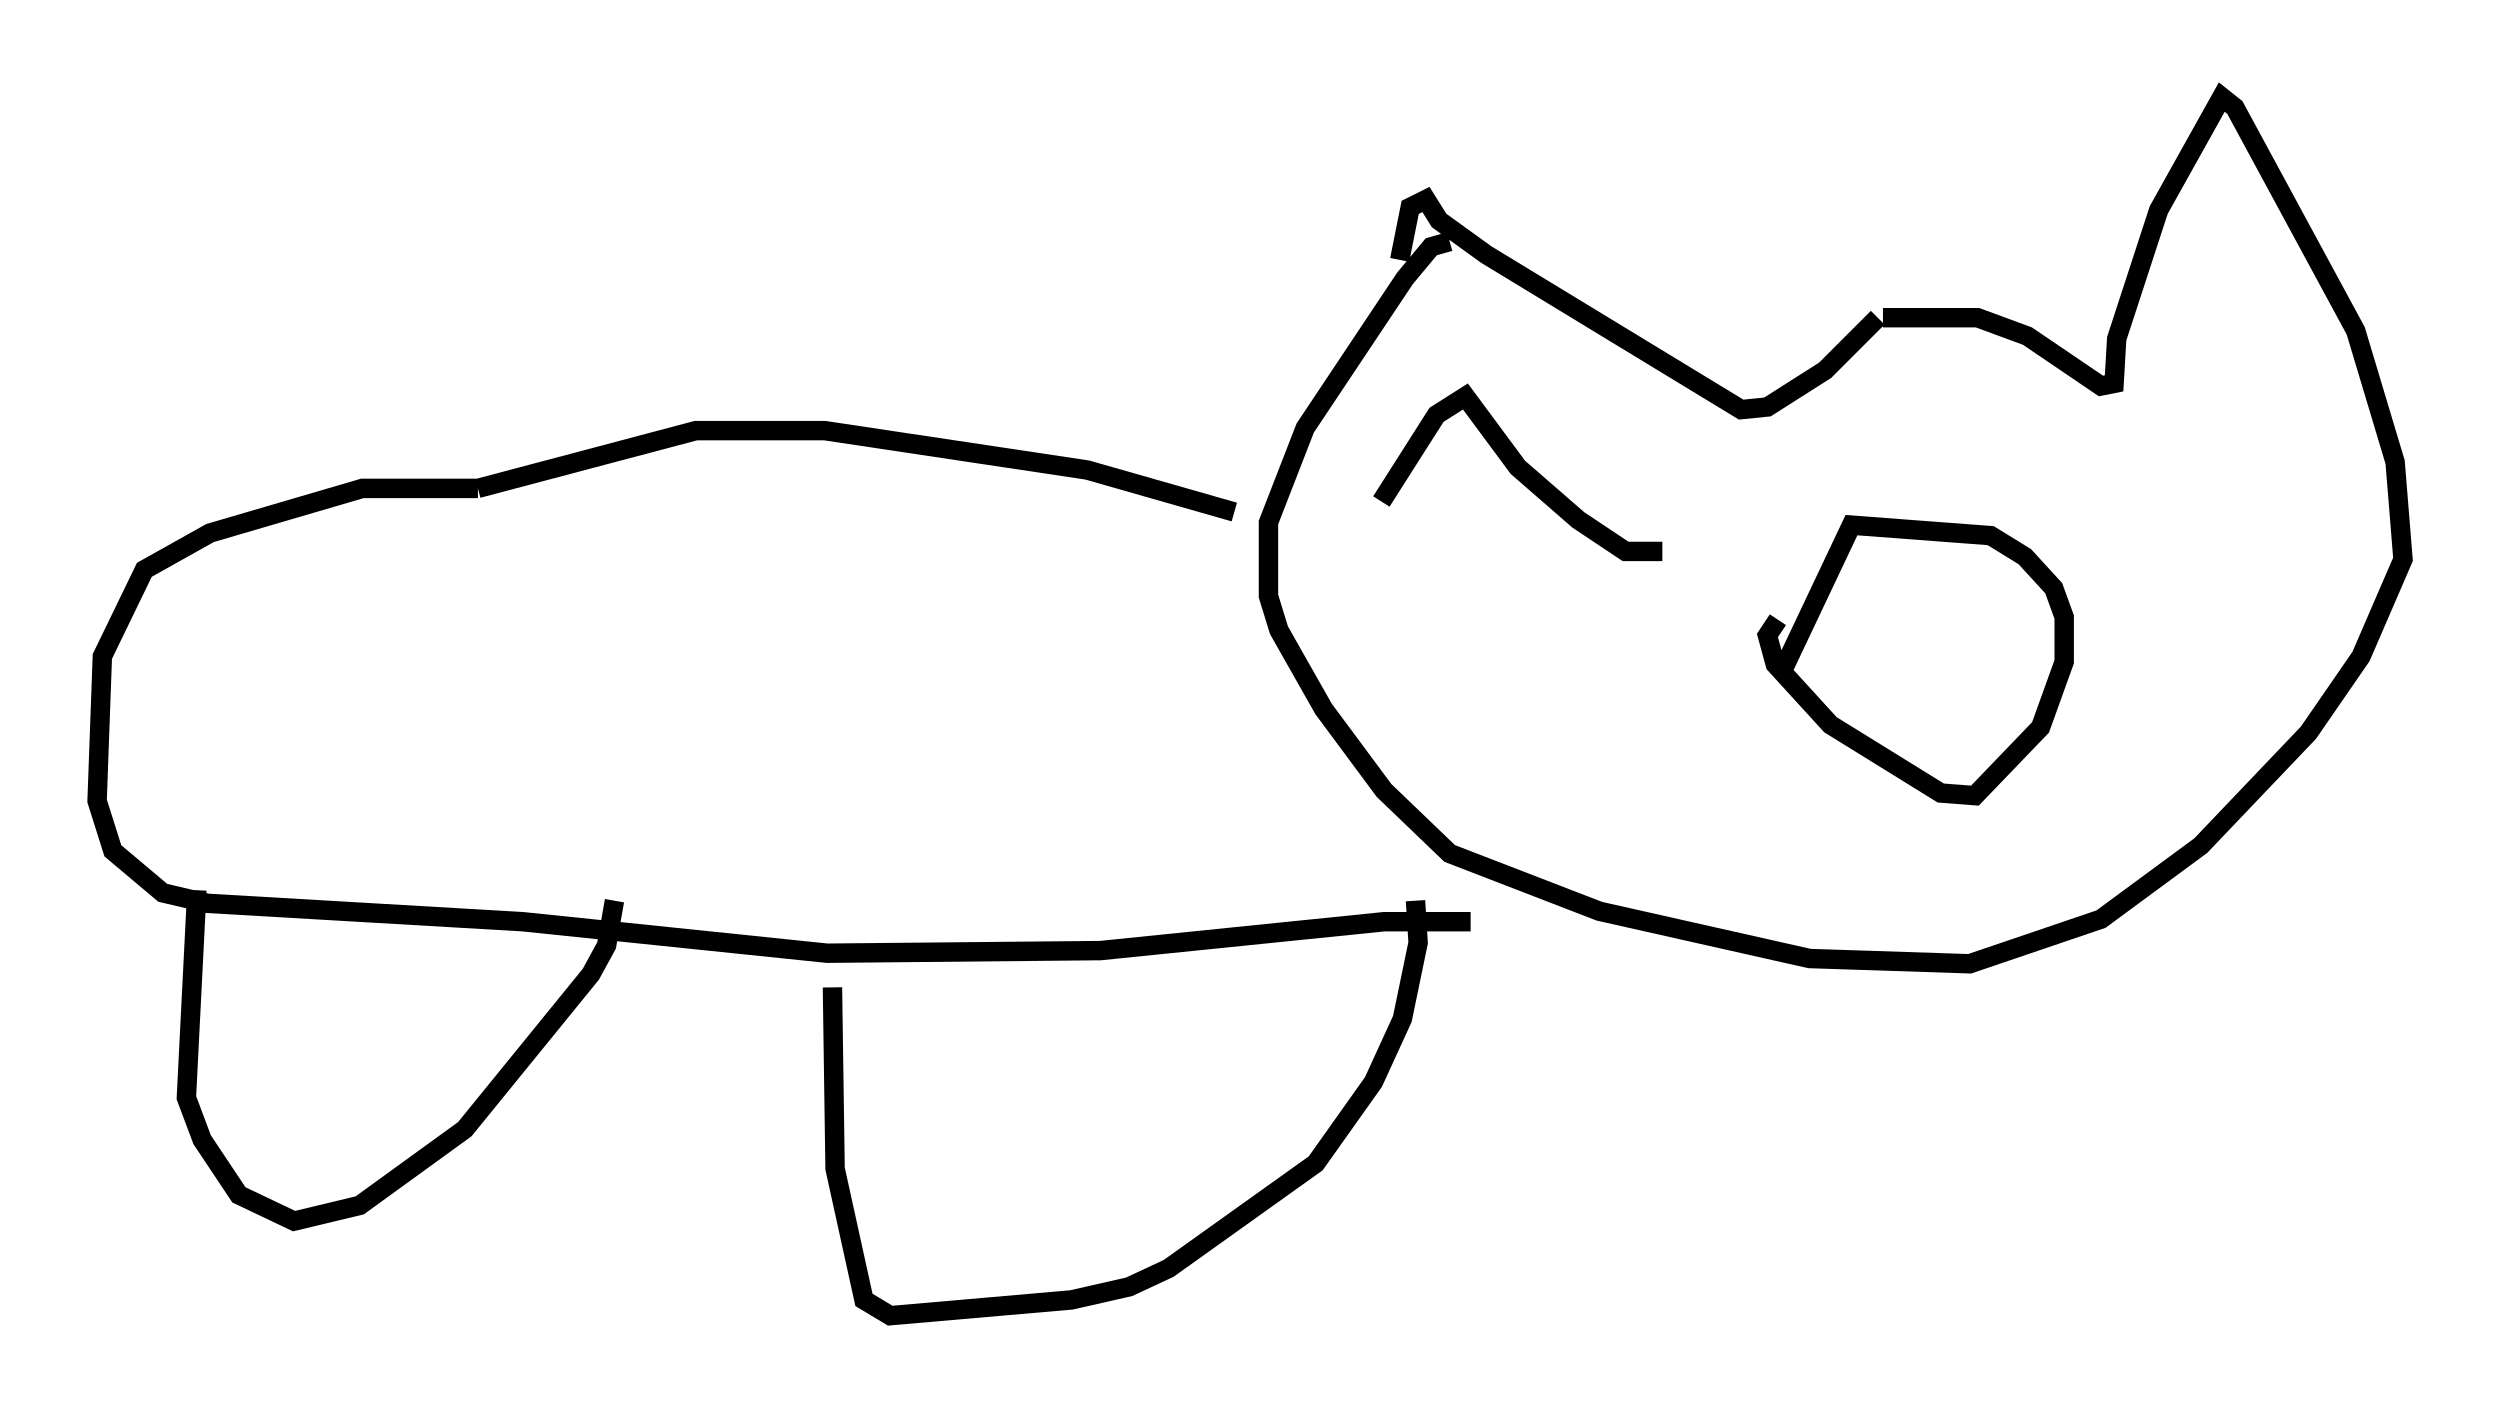 <?xml version="1.0" encoding="utf-8" ?>
<svg baseProfile="full" height="72.787" version="1.1" width="128.808" xmlns="http://www.w3.org/2000/svg" xmlns:ev="http://www.w3.org/2001/xml-events" xmlns:xlink="http://www.w3.org/1999/xlink"><defs /><rect fill="white" height="72.787" width="128.808" x="0" y="0" /><path d="M72.117, 19.344 m0.0, -5.954 l0.541, -2.706 0.812, -0.406 l0.677, 1.083 2.436, 1.759 l13.126, 7.984 1.353, -0.135 l2.977, -1.894 2.706, -2.706 m0.271, 0.0 l4.871, 0.0 2.571, 0.947 l3.789, 2.571 0.677, -0.135 l0.135, -2.3 2.165, -6.631 l3.248, -5.819 0.677, 0.541 l6.225, 11.502 2.03, 6.766 l0.406, 5.007 -2.165, 5.007 l-2.706, 3.924 -5.548, 5.819 l-5.142, 3.789 -6.766, 2.3 l-8.254, -0.271 -10.825, -2.436 l-7.713, -2.977 -3.383, -3.248 l-3.112, -4.195 -2.3, -4.059 l-0.541, -1.759 0.0, -3.789 l1.894, -4.871 5.142, -7.713 l1.353, -1.624 0.947, -0.271 m-11.096, 13.938 l-7.578, -2.165 -13.532, -2.03 l-6.631, 0.0 -11.231, 2.977 m0.0, 0.0 l-5.954, 0.0 -7.848, 2.3 l-3.383, 1.894 -2.165, 4.465 l-0.271, 7.442 0.812, 2.571 l2.571, 2.165 2.3, 0.541 l16.238, 0.947 15.697, 1.624 l14.073, -0.135 14.614, -1.488 l4.465, 0.0 m-65.629, -1.624 l-0.541, 10.69 0.812, 2.165 l1.894, 2.842 2.842, 1.353 l3.383, -0.812 5.413, -3.924 l6.495, -7.984 0.812, -1.488 l0.406, -2.3 m11.231, 4.465 l0.135, 9.337 1.488, 6.766 l1.353, 0.812 9.337, -0.812 l2.977, -0.677 2.03, -0.947 l7.578, -5.413 2.977, -4.195 l1.488, -3.248 0.812, -3.924 l-0.135, -2.165 m-1.759, -20.568 l2.842, -4.465 1.488, -0.947 l2.706, 3.654 3.112, 2.706 l2.436, 1.624 1.894, 0.0 m5.954, 3.518 l-0.541, 0.812 0.406, 1.488 l2.842, 3.112 5.683, 3.518 l1.759, 0.135 3.383, -3.518 l1.218, -3.383 0.0, -2.3 l-0.541, -1.488 -1.488, -1.624 l-1.759, -1.083 -7.172, -0.541 l-3.654, 7.713 " fill="none" stroke="black" stroke-width="1" /></svg>